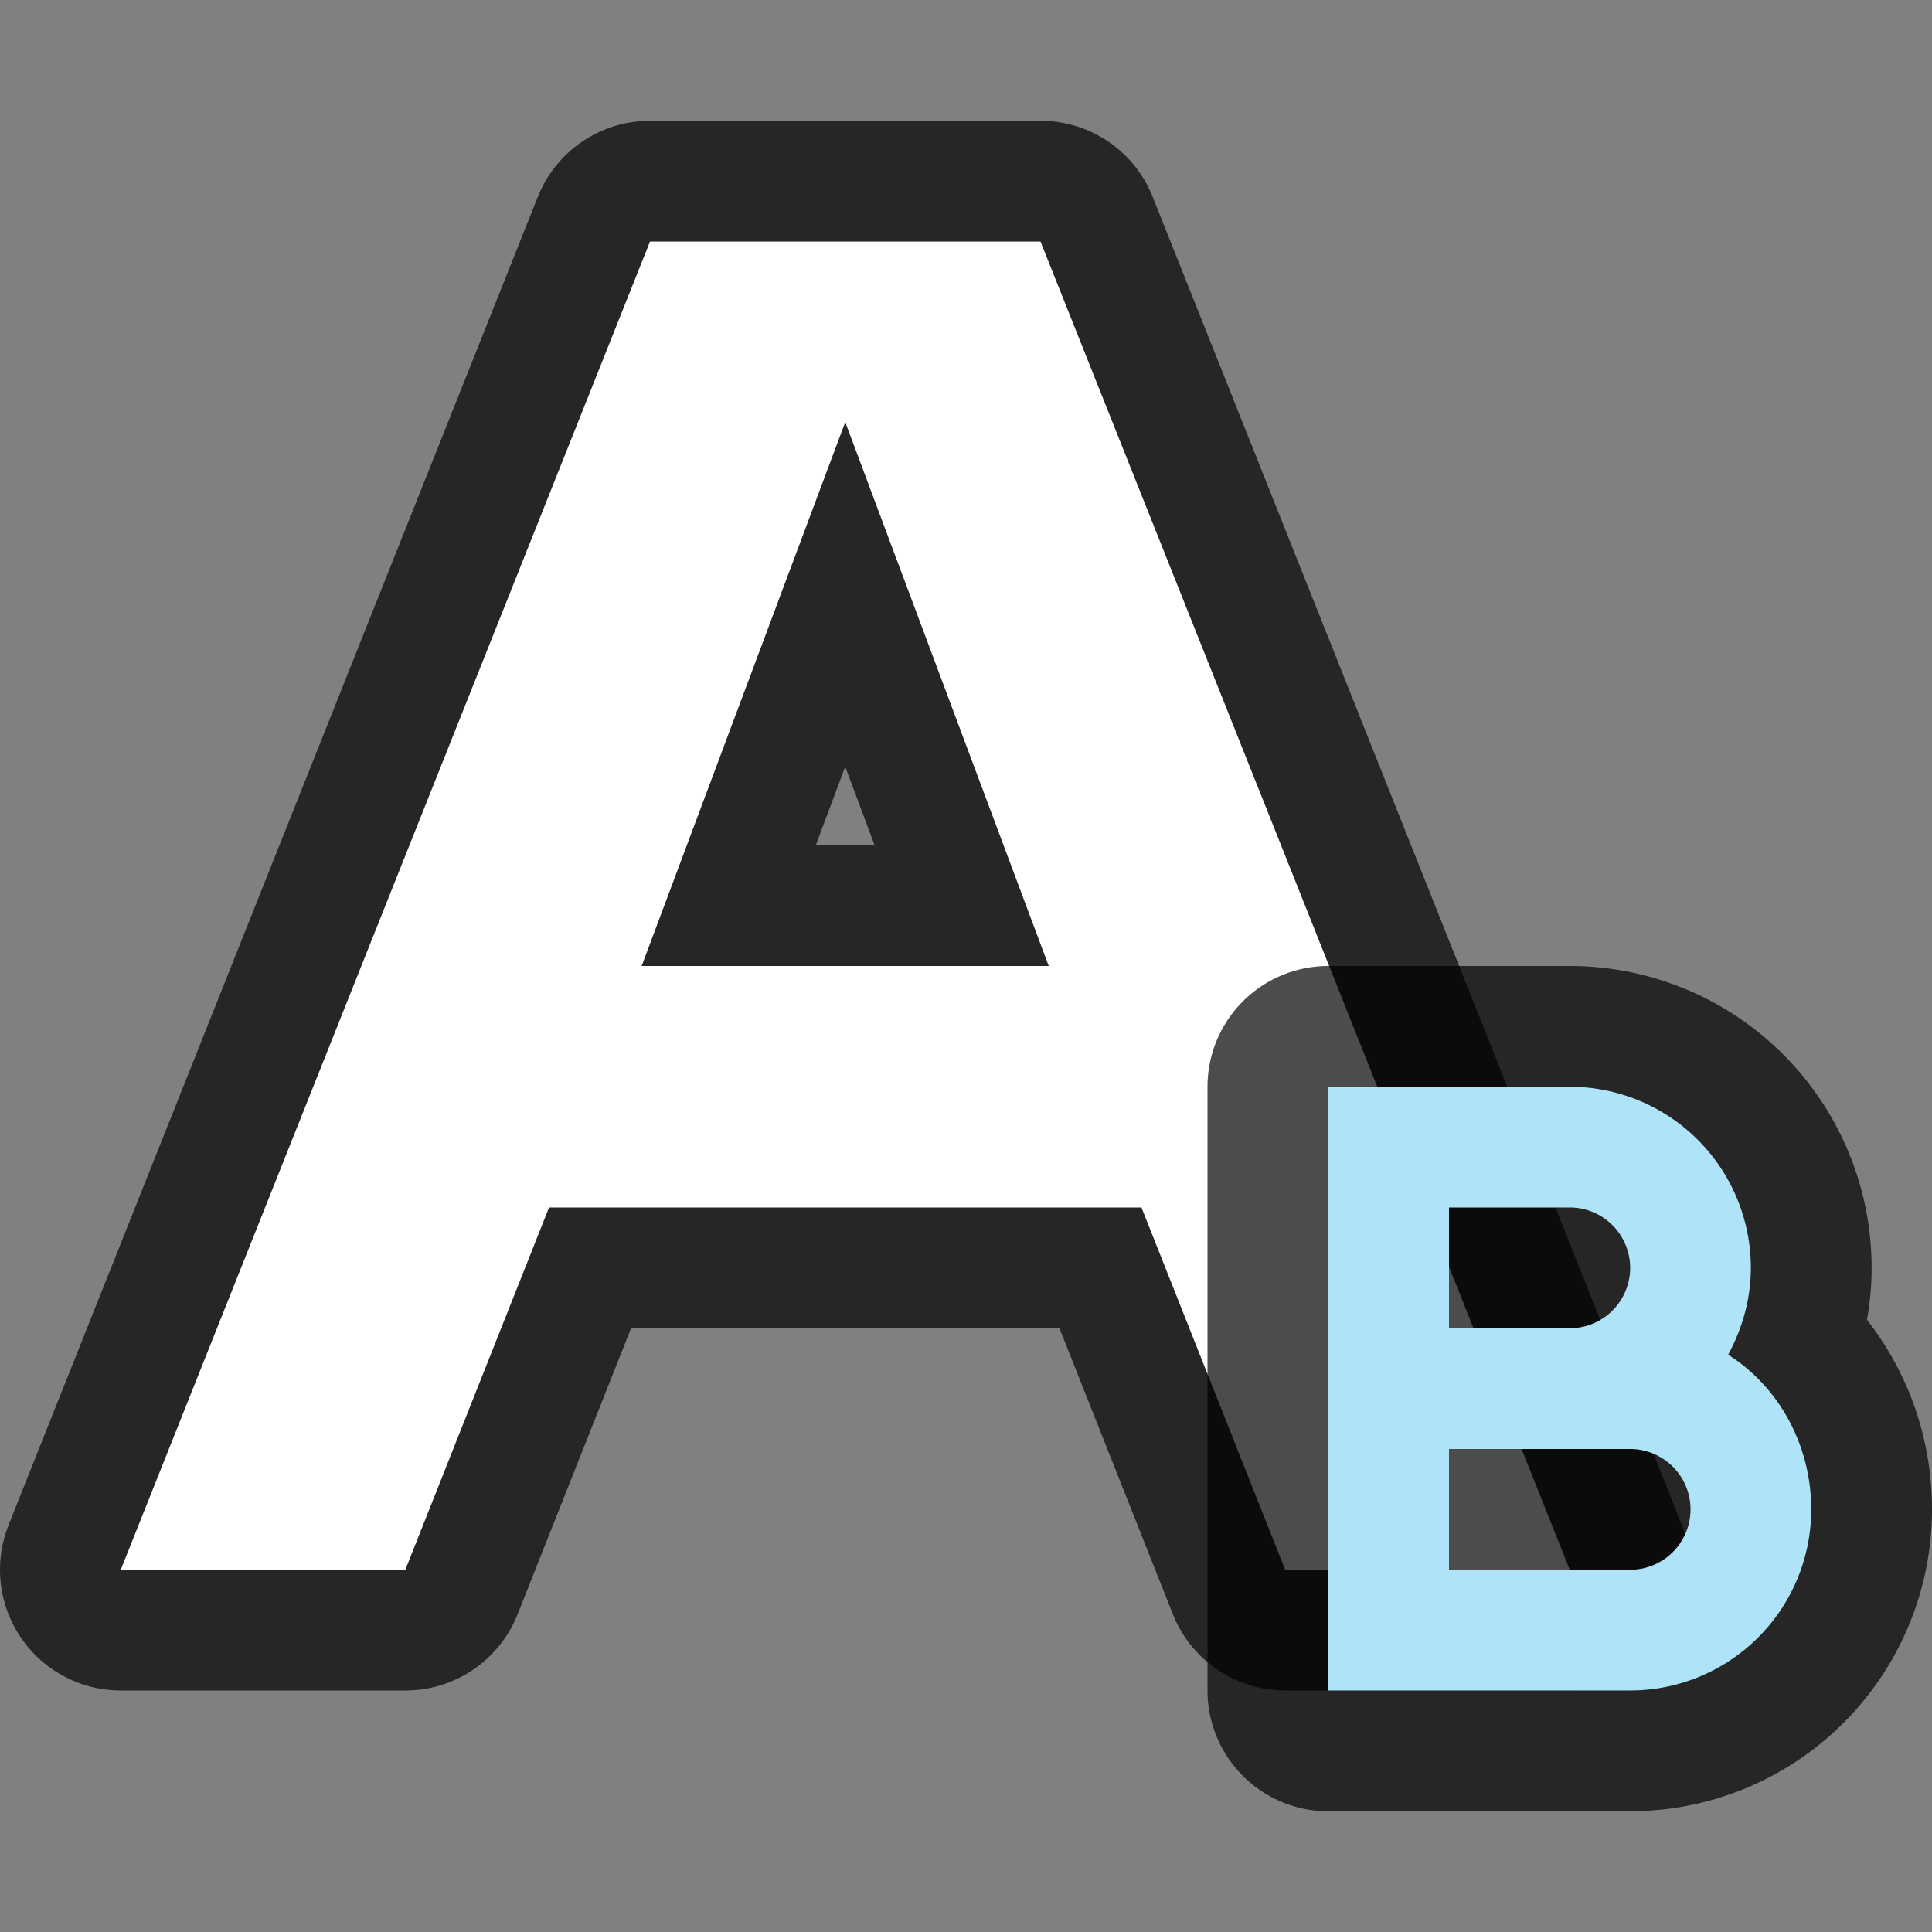 <svg xmlns="http://www.w3.org/2000/svg" viewBox="0 0 16 16"><rect x="0" y="0" width="16" height="16" fill="#808080" stroke="none"/><path d="M5.383 2L1 13h2.357l1.19-3h4.906l1.19 3H13L8.617 2H7zM7 3.496L8.685 8H5.314z" opacity=".7" stroke="#000" stroke-width="2" stroke-linejoin="round"/><path d="M5.383 2L1 13h2.357l1.19-3h4.906l1.19 3H13L8.617 2H7zM7 3.496L8.685 8H5.314z" fill="#fff"/><path d="M11 9v5h2.5a1.5 1.5 0 001.5-1.5c0-.533-.268-1.015-.688-1.281.116-.213.188-.46.188-.719A1.5 1.5 0 0013 9h-1zm1 1h1a.5.5 0 010 1h-1zm0 2h1.5a.5.5 0 110 1H12z" opacity=".7" stroke="#000" stroke-width="2" stroke-linejoin="round"/><path d="M11 9v5h2.5a1.5 1.5 0 001.5-1.5c0-.533-.268-1.015-.688-1.281.116-.213.188-.46.188-.719A1.5 1.5 0 0013 9h-1zm1 1h1a.5.5 0 010 1h-1zm0 2h1.5a.5.5 0 110 1H12z" fill="#aee3f8"/></svg>